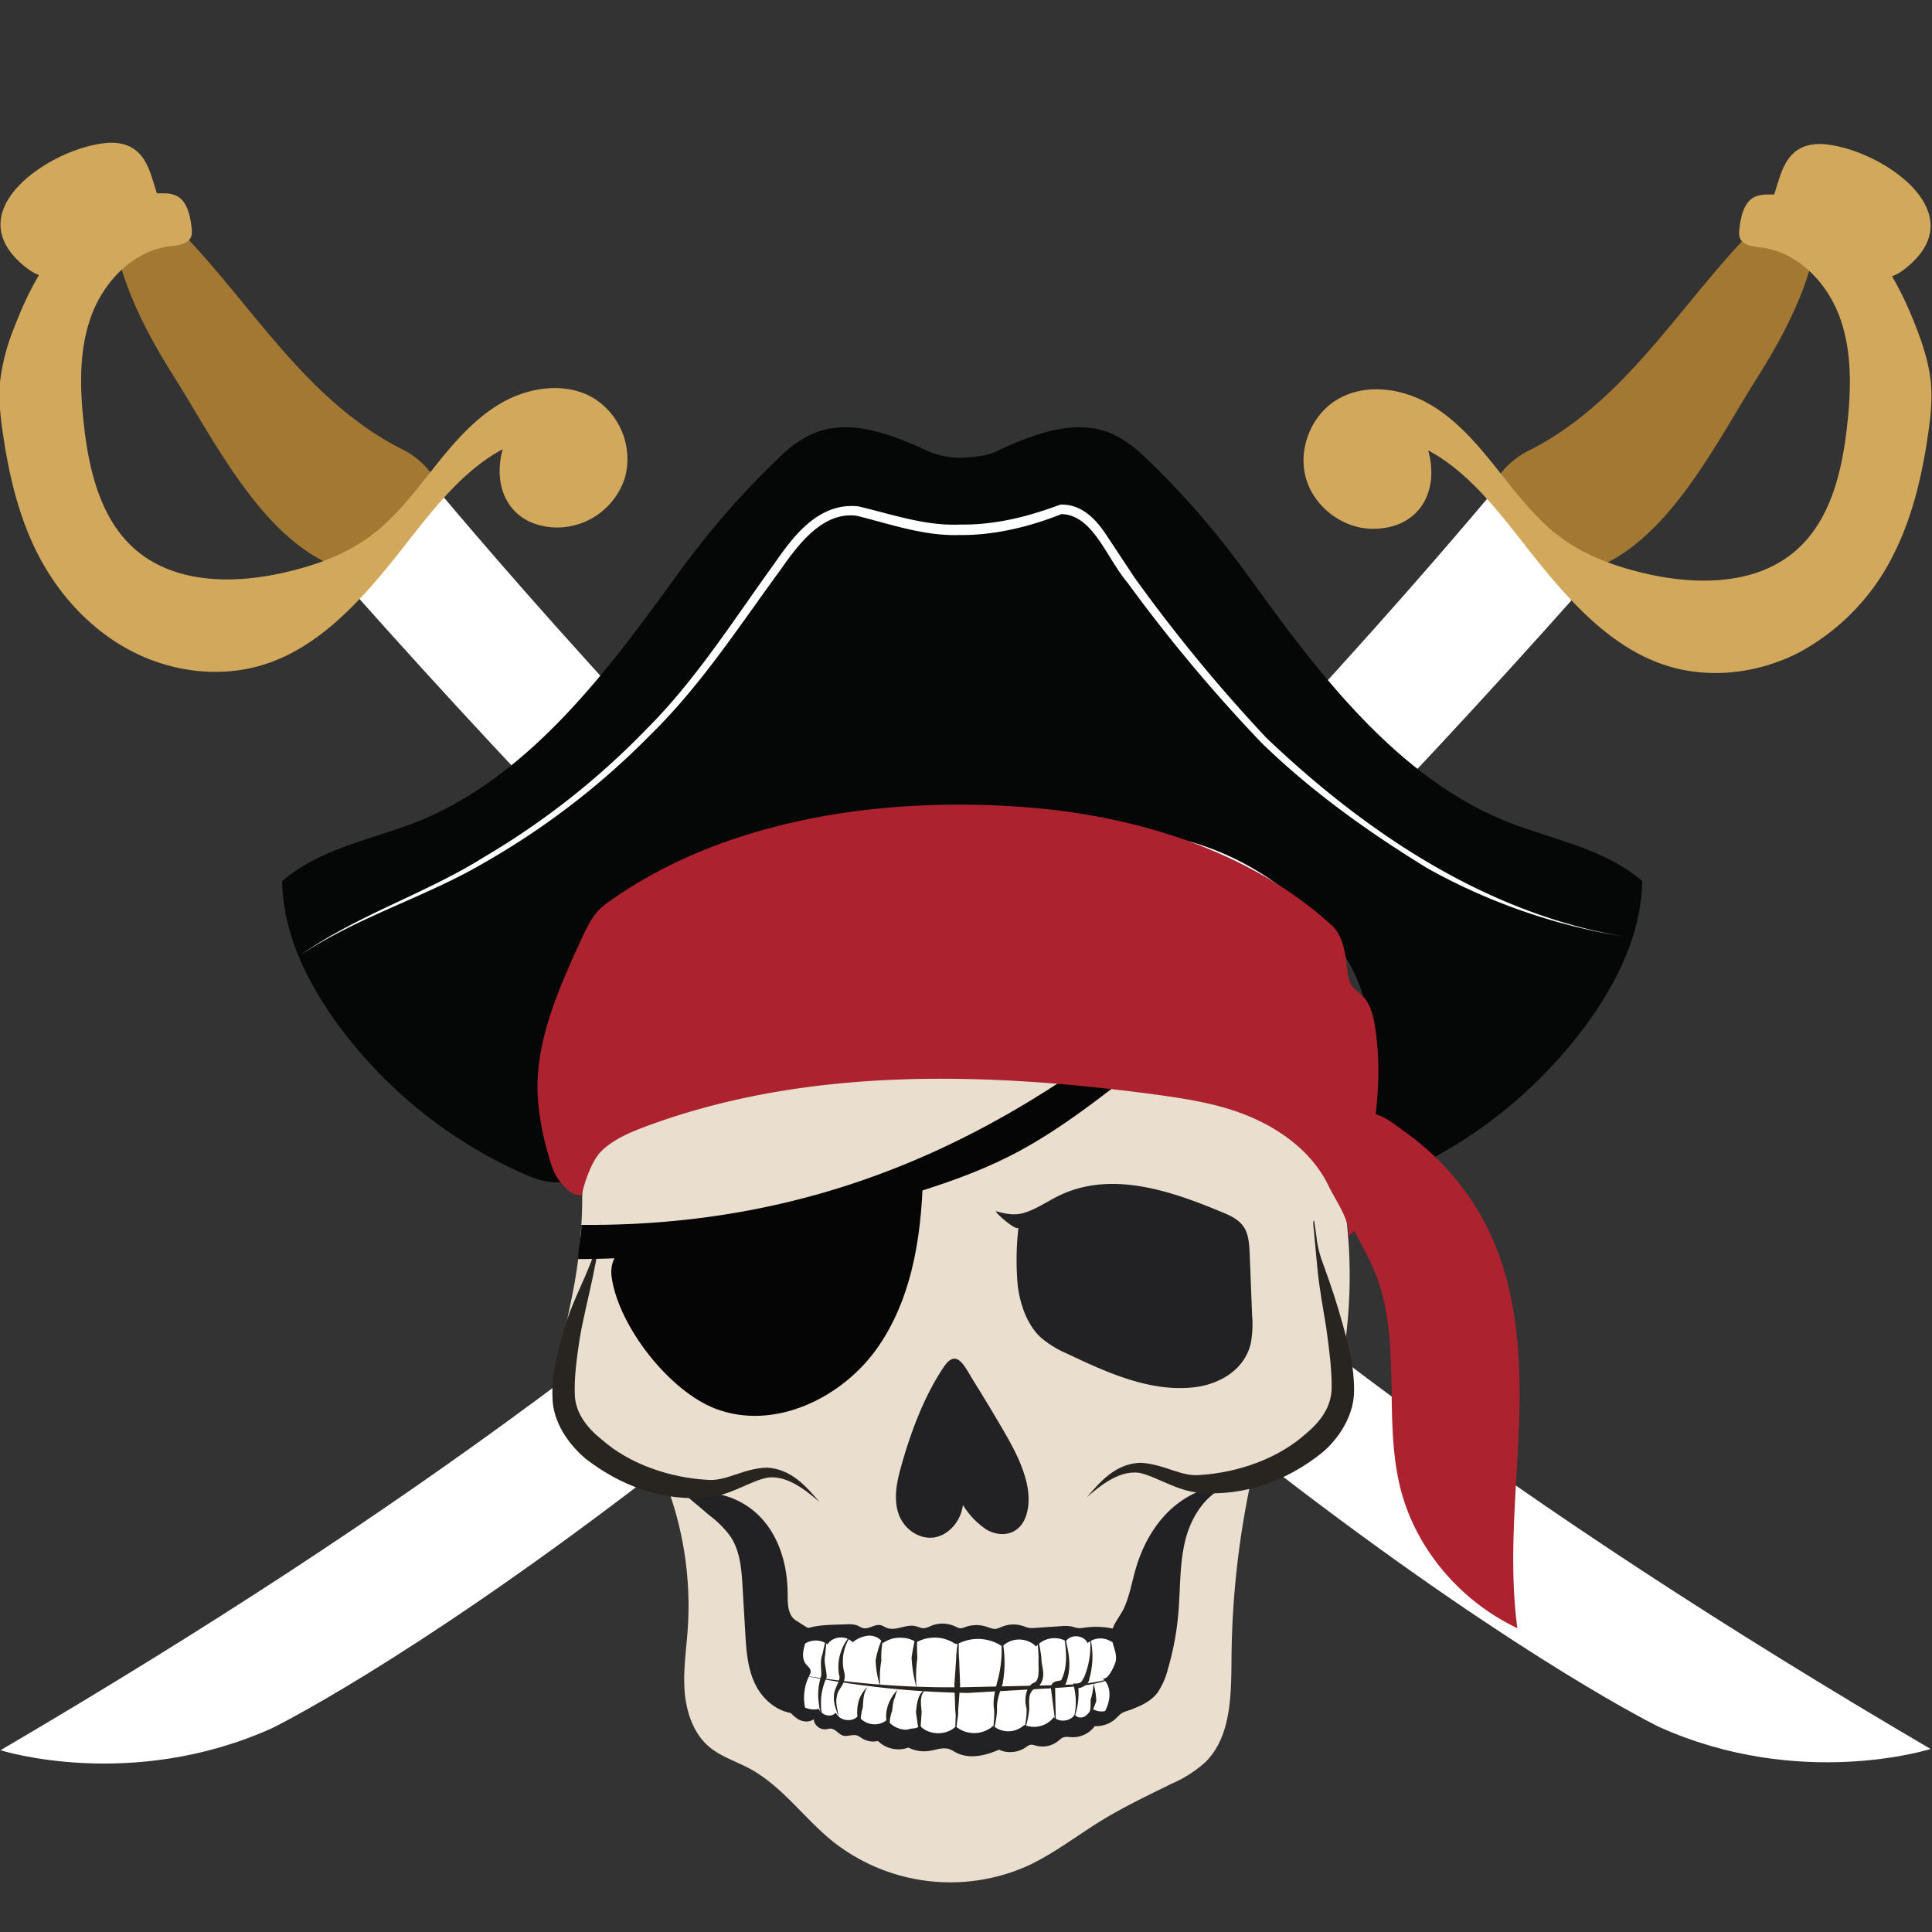 <?xml version="1.0" encoding="utf-8"?>
<svg version="1.1" xmlns="http://www.w3.org/2000/svg" xmlns:xlink="http://www.w3.org/1999/xlink" x="0px" y="0px"
	 viewBox="0 0 23 23" style="enable-background:new 0 0 100 100;" xml:space="preserve">
	 <rect x="0" y="0" width="23" height="23" fill="#333333" stroke="none"/>
	 <path
      d="M5.151 5.762s2.972 3.6 6.307 6.638 6.572 5.515 11.525 8.421c0 0-1.552.495-3.236-.264 0 0-6.256-3.054-15.593-13.567l.997-1.228z"
      fill="#fff"
    />
    <path
      d="M3.584 4.41c-.49-.519-.906-1.105-1.399-1.621a.267.267 0 0 0-.104-.079c-.048-.018-.101-.008-.151.004a1.405 1.405 0 0 0-.437.194.188.188 0 0 0-.08.083c-.014.039-.004.082.007.121.135.483.373.93.64 1.354.493.782 1.025 1.872 1.868 2.252.081.036.138.075.226.062.085-.012.284-.421.352-.475.198-.156.52-.343.652-.56.046-.076-.166-.296-.36-.392-.463-.228-.861-.57-1.214-.943z"
      fill="#a27833"
    />
    <g fill="#d2a85c">
      <path d="M6.633 6.28a.85.85 0 0 0 .81-.606.853.853 0 0 0-.381-.937c-.326-.19-.751-.132-1.08.053-.328.185-.579.48-.814.775-.234.295-.465.602-.769.824-.296.217-.649.343-1.006.425-.605.14-1.302.137-1.774-.265-.424-.362-.562-.954-.622-1.507-.047-.433-.059-.882.093-1.29s.5-.766.932-.82c.097-.012.218-.023.253-.114.014-.036.009-.077.005-.115-.018-.147-.055-.318-.19-.377a.352.352 0 0 0-.136-.024c-.424-.013-.834.198-1.132.5s-.495.689-.648 1.085a2.489 2.489 0 0 0-.173.654c-.02.21.004.421.035.63.071.482.183.963.4 1.398.245.491.63.918 1.116 1.175s1.072.332 1.595.166c.616-.196 1.085-.692 1.494-1.193.39-.478.786-1.073 1.344-1.369-.132.472.092.923.648.932z" />
      <path d="M1.025 1.748c.186-.051.399-.085.561.02.219.142.23.452.34.688-.025-.053-.822.61-.894.665-.226.17-.464.263-.709.074-.792-.609.074-1.274.702-1.447z" />
    </g>
    <g>
      <path
        d="M17.838 5.777s-2.972 3.6-6.307 6.638S4.959 17.93.006 20.836c0 0 1.552.495 3.236-.264 0 0 6.256-3.054 15.593-13.567l-.997-1.228z"
        fill="#fff"
      />
      <path
        d="M19.404 4.425c.49-.519.906-1.105 1.399-1.621a.275.275 0 0 1 .104-.079.26.26 0 0 1 .151.005c.155.039.304.104.437.193.033.022.066.047.08.084.014.038.004.081-.007.121-.135.483-.373.93-.64 1.354-.493.782-1.025 1.872-1.868 2.252-.081.036-.138.075-.226.062-.085-.012-.284-.421-.352-.475-.198-.156-.52-.343-.652-.56-.046-.076.166-.296.36-.392.463-.229.862-.571 1.214-.944z"
        fill="#a27833"
      />
      <g fill="#d2a85c">
        <path d="M16.356 6.295c-.363.006-.713-.256-.81-.606s.068-.755.381-.937c.326-.19.751-.133 1.079.053.329.185.579.48.814.775.235.295.465.602.769.824.296.216.649.343 1.006.425.605.139 1.302.137 1.774-.266.424-.361.562-.953.622-1.507.047-.433.059-.882-.093-1.29-.152-.408-.5-.766-.932-.82-.097-.012-.218-.023-.253-.114-.014-.036-.009-.077-.005-.115.018-.147.055-.318.19-.377a.384.384 0 0 1 .135-.024c.424-.013.834.198 1.132.5.298.302.496.689.648 1.085.081.211.152.429.173.654.02.21-.004.421-.035.63-.071.482-.183.963-.4 1.398a2.67 2.67 0 0 1-1.116 1.175c-.485.256-1.072.332-1.595.166-.616-.196-1.085-.692-1.494-1.193-.39-.478-.786-1.073-1.344-1.369.134.473-.091.925-.646.933z" />
        <path d="M21.964 1.763c-.186-.051-.399-.085-.561.02-.219.142-.23.452-.34.688.025-.053.822.61.894.665.226.17.464.263.709.074.792-.609-.074-1.274-.702-1.447z" />
      </g>
    </g>
    <g>
      <path
        d="M14.933 17.297l.057-.08c-.211.82-.322 1.668-.329 2.516-.004.439-.001.934-.307 1.241a1.46 1.46 0 0 1-.405.26c-.281.139-.565.273-.833.437-.294.18-.568.395-.879.54a2.255 2.255 0 0 1-2.34-.303c-.334-.275-.594-.65-.974-.854-.164-.088-.347-.143-.488-.265-.184-.16-.267-.415-.285-.662-.018-.247.021-.494.038-.742a4.092 4.092 0 0 0-.308-1.846c.107-.192.264-.399.436-.531.394-.304.872-.476 1.357-.566s.98-.104 1.473-.116l1.989-.052c.371-.01.75-.018 1.103.099s.681.385.77.754c.007.028.008.064-.017.077s-.085.086-.058.093z"
        fill="#eadfcf"
      />
      <path
        d="M9.317 19.66a.282.282 0 0 1 .045-.092.26.26 0 0 1 .101-.072c.119-.053.253-.054.383-.054l2.481-.005c.162 0 .324-.001.486.005.145.005.291.016.436.031.056.006.119.016.154.061.034.043.031.104.024.158-.017.13-.046.259-.087.384-.05.154-.133.316-.285.372-.063.023-.131.026-.198.033-.288.029-.561.139-.845.196-.675.136-1.37-.034-2.037-.202l-.322-.081c-.184-.046-.253-.121-.321-.294a.652.652 0 0 1-.015-.44z"
        fill="#fff"
      />
      <path
        d="M6.888 13.514c.073.6.054 1.21-.056 1.804-.077.417-.199.833-.181 1.257.018.424.242.648.627.827.259.12.527.326.812.348.288.022.584.097.798.29s.318.529.179.782c.047-.004.097.003.087.049-.041-.025-.072.046-.066.093.035.257.057.285.272.431.215.146.505-.014.759.041 1.013.221 2.252-.172 3.22.055.157.037.253-.018.34-.154.184-.29-.029-.678.054-1.011.089-.36.486-.544.847-.631.36-.087.76-.144 1.013-.415.157-.169.232-.397.29-.621a5.934 5.934 0 0 0 .052-2.716c-.063-.291-.15-.581-.315-.828-.319-.476-.881-.724-1.427-.898a9.596 9.596 0 0 0-5.645-.042c-.39.118-.776.262-1.116.486-.254.167-.492.396-.56.693-.017.067-.052.176.016.16z"
        fill="#eadfcf"
      />
      <path
        d="M10.725 17.467c-.051.182-.09.383-.026.56.066.182.247.301.42.276.172-.025.321-.192.344-.387a.954.954 0 0 0 .277.291c.112.067.257.081.363.001.149-.112.165-.356.12-.551-.054-.234-.17-.442-.287-.644a23.686 23.686 0 0 0-.347-.575c-.105-.167-.197-.398-.354-.164-.233.345-.396.782-.51 1.193zM12.191 14.439c.144-.043.273-.135.41-.202.619-.304 1.326-.067 1.958.198.098.041.202.089.259.19.049.086.054.196.059.299l.029.731a1.26 1.26 0 0 1-.017.342c-.077.323-.389.486-.672.518-.52.06-1.03-.17-1.515-.401a1.189 1.189 0 0 1-.32-.199c-.153-.148-.236-.377-.266-.608a3.394 3.394 0 0 1 .009-.698c-.005.064-.255-.148-.272-.19.111.029.219.055.338.02zM9.513 20.398c-.221.013-.422-.147-.518-.339s-.111-.411-.123-.624l-.032-.543c-.012-.208-.028-.427-.145-.602a1.22 1.22 0 0 0-.248-.249l-.275-.232c.316-.105.683.03.901.274.218.244.304.577.304.899 0 .113.001.249.1.31.062.038.096.066.162.097l-.051.168c-.026.084-.049.183.006.253.022.028.057.052.057.088 0 .018-.009.035-.017.051a.585.585 0 0 0-.024.469c-.033.006-.097.012-.097-.02zM13.509 18.717c.072-.267.2-.523.397-.718s.466-.323.742-.32c-.279.085-.461.363-.534.645s-.061.579-.085.87a3.404 3.404 0 0 1-.126.678.87.87 0 0 1-.122.277c-.137.185-.448.242-.672.296.108-.142.15-.359.011-.471.067.054.16-.17.164-.205.017-.12-.071-.224-.048-.344.019-.101.109-.196.149-.29.059-.133.086-.278.124-.418z"
        fill="#222224"
      />
      <path
        d="M13.34 19.414a.917.917 0 0 0-.406-.04c-.037.005-.074.012-.111.006-.025-.004-.048-.013-.072-.018a.43.43 0 0 0-.119-.003l-.312.021a.289.289 0 0 1-.072-.001c-.025-.004-.049-.015-.073-.023a.362.362 0 0 0-.247.01c-.024.01-.047.022-.073.025-.037.004-.073-.013-.109-.025a.392.392 0 0 0-.253.003c-.021.007-.042.017-.064.015-.019-.002-.036-.012-.054-.02a.358.358 0 0 0-.285-.011c-.032.013-.064.031-.099.03-.031-.001-.06-.017-.091-.024-.113-.028-.236.063-.344.02-.025-.01-.047-.026-.073-.032-.069-.015-.138.05-.207.035-.027-.006-.049-.023-.075-.033a.295.295 0 0 0-.115-.012l-.135.004c-.157.005-.323.013-.454.098.002.051.031.107.053.153a.242.242 0 0 1 .302-.017c.062-.097.221-.11.298-.024a.358.358 0 0 1 .187-.079c.069-.004.142.028.173.089a.363.363 0 0 1 .401-.01.438.438 0 0 1 .44.006.1.1 0 0 0 .023.012c.019.005.039-.005.058-.013a.516.516 0 0 1 .5.044.288.288 0 0 1 .403.001.289.289 0 0 1 .356-.064c.059-.087.215-.072.256.024a.238.238 0 0 1 .236-.041c.043.017.083.047.129.045a.102.102 0 0 0 .093-.094c.001-.049-.019-.042-.065-.057zM9.95 20.388c.042.102.204.122.269.034.064.115.244.142.34.051a.294.294 0 0 0 .394.074c.11.113.312.116.425.006a.343.343 0 0 0 .446-.007.28.28 0 0 0 .37-.011.3.3 0 0 0 .352-.093c.069.068.201.05.25-.033.019.04.076.047.115.026s.063-.061.085-.098a.202.202 0 0 0 .283-.049c.031.05-.021.114-.078.132-.056.018-.119.012-.172.037-.027.013-.05.033-.075.05a.606.606 0 0 1-.273.076l-.367.042a8.822 8.822 0 0 0-.63.093c-.067.013-.136.027-.203.015-.043-.008-.085-.026-.129-.028-.036-.002-.072.007-.107.012a.606.606 0 0 1-.407-.085.26.26 0 0 1-.276.001c-.022-.014-.042-.031-.066-.038-.033-.009-.068.003-.102.009a.26.26 0 0 1-.212-.063.196.196 0 0 1-.27-.054.17.17 0 0 1-.173-.007c-.019-.013-.036-.029-.056-.039-.036-.018-.078-.015-.118-.02-.124-.014-.249-.122-.261-.25.126.063.289.216.442.172.032.073.144.114.204.045z"
        fill="#222224"
      />
      <path
        d="M9.528 19.939c.658.11 1.326.159 1.991.146l1-.022c.328-.012.682-.01.959-.211-.27.211-.631.223-.957.246l-1.001.056c-.67-.01-1.338-.082-1.992-.215z"
        fill="#28241f"
      />
      <path
        d="M9.849 19.434l-.025.264c-.02.097.012.15.018.267a.787.787 0 0 0-.067.252c-.001.075-.01.2.043.234-.063-.03-.067-.155-.077-.235a.78.78 0 0 1 .035-.267c.006-.05-.018-.18.015-.256l.058-.259zM10.329 20.082c-.052.069-.052.161-.057.242a.779.779 0 0 0-.029.251c-.065-.161-.054-.37.086-.493zM10.523 19.465a1.11 1.11 0 0 0-.031.307c-.018.1-.023.204-.011.308a1.09 1.09 0 0 1-.057-.313c.018-.106.052-.208.099-.302zM9.985 20.46c-.017-.088-.067-.172-.057-.271 0-.092.09-.194.061-.247a.564.564 0 0 1 .173-.51.532.532 0 0 0-.106.498c.009.138-.084.171-.093.265-.022.084.016.174.022.265zM10.701 20.102c-.037.032-.037.088-.056.127-.015.042-.019.092-.024.136-.029.085-.047.181-.001.267-.137-.162-.057-.406.081-.53zM10.927 19.383a2.327 2.327 0 0 0-.006.354 1.592 1.592 0 0 0-.01.352 1.616 1.616 0 0 1-.059-.355c.017-.119.042-.237.075-.351zM10.97 20.67c-.046-.002-.027-.09-.043-.13l-.023-.156c.012-.103.02-.232.127-.282-.091.069-.066.186-.059.281l-.011.156c.006.04-.025.128.009.131zM11.384 19.446c.048.083.02.2.034.3l.012.314-.024.306c.009.097-.053.217.013.297-.078-.08-.027-.2-.047-.299l-.01-.313.021-.305c-.002-.099.037-.216.001-.3zM11.901 19.394c.062.207.075.432.035.651-.035.11-.074.198-.066.309-.004.112-.035.216-.048.323h-.004c.005-.023.024-.038.028-.059-.004.021-.022.039-.025.059h-.003c.003-.108.024-.217.017-.322-.02-.109.011-.227.035-.326.059-.203.071-.422.031-.635zM12.334 19.41c.028.107.05.216.064.326-.005.108.071.223-.036.344-.12.042-.114.136-.109.257-.007.113-.04.219-.071.325.02-.108.043-.218.039-.325-.028-.086-.02-.269.101-.31.062-.043.036-.188.042-.288a2.595 2.595 0 0 0-.03-.329zM12.571 20.564l-.04-.31-.02-.155c-.001-.103.104-.08.144-.103l-.029.019c.098-.175.066-.4.03-.603.055.198.119.418.031.633l-.006.011-.024.008c-.04.013-.11.004-.096.031l.003.156.007.313z"
        fill="#28241f"
      />
      <g>
        <path
          d="M12.778 20.476a.791.791 0 0 0 .005-.404l-.007-.03h.027c.074-.001.074-.027.104-.077a.97.97 0 0 0 .066-.493.962.962 0 0 1-.006.517c-.002.062-.105.123-.152.104l.019-.03a.828.828 0 0 1-.056.413z"
          fill="#28241f"
        />
      </g>
      <g>
        <path
          d="M12.964 20.436a.663.663 0 0 0 .019-.197.79.79 0 0 0 .035-.196.813.813 0 0 1 .033.205.732.732 0 0 1-.087.188z"
          fill="#28241f"
        />
      </g>
      <path
        d="M13.15 20.462a.326.326 0 0 0 .178-.071c.007-.006.014-.017.009-.025a.018.018 0 0 0-.009-.006c-.024-.008-.049.002-.073.01a.818.818 0 0 1-.155.039c-.032.005-.064.008-.095.019-.023.008-.11.063-.041.052.062-.009.123-.01.186-.018z"
        fill="#222224"
      />
      <g>
        <path
          d="M7.158 14.482c-.017.49-.173.978-.256 1.447-.035.233-.07.482-.058.694.014.204.144.375.319.514.334.296.816.455 1.256.48.232.021.424-.138.713-.145.29.016.47.229.624.409-.18-.157-.399-.321-.619-.29-.202.038-.43.205-.7.235-.537.054-1.045-.135-1.465-.46-.199-.168-.387-.427-.395-.723-.01-.279.051-.518.124-.761.12-.492.442-.896.457-1.4z"
          fill="#28241f"
        />
      </g>
      <g>
        <path
          d="M15.648 14.707c0-.059-.027-.129-.004-.179l.027.184c.01.124.045.241.089.358.085.234.163.469.229.711.067.245.131.483.131.761.007.293-.172.572-.371.744-.419.34-.932.53-1.474.485-.274-.026-.507-.193-.71-.237-.222-.034-.444.13-.626.29.156-.182.339-.398.633-.41.291.013.484.17.718.145.446-.028.929-.194 1.263-.497.174-.145.294-.317.3-.53.004-.219-.03-.47-.062-.709-.038-.242-.086-.486-.109-.736l-.035-.373-.015-.185c.021.045.009.12.016.178z"
          fill="#28241f"
        />
      </g>
      <path
        d="M13.638 20.12c-.03.083-.065.174-.143.217-.045.025-.099.031-.142.059-.025.017-.045.04-.067.061a.347.347 0 0 1-.253.092.324.324 0 0 1-.276.132c-.033-.002-.068-.009-.099.003-.025.009-.044.029-.064.045a.3.3 0 0 1-.26.053c-.021-.006-.043-.014-.065-.011-.02.003-.037.016-.054.028a.329.329 0 0 1-.323.031c-.159.07-.348.115-.504.037-.031-.016-.06-.036-.093-.046-.075-.022-.154.012-.232.023a.41.41 0 0 1-.249-.04.346.346 0 0 1-.362-.078.25.25 0 0 1-.189-.031c-.02-.012-.038-.027-.06-.034-.054-.018-.115.017-.169 0-.054-.017-.088-.08-.144-.082-.019-.001-.038.006-.057.008a.135.135 0 0 1-.146-.12c-.053.04-.131.032-.189-.002a.522.522 0 0 1-.139-.142c.004.015.013-.001.029.004l.406.111c.113.031.229.062.345.053.028-.002.057-.006.085-.001.051.01.091.049.142.06.061.013.125-.018.185-.001.044.013.078.049.122.06.071.017.141-.037.214-.032.062.004.112.05.168.074a.53.53 0 0 0 .241.026l.67-.032c.058-.003.118-.006.172-.027.033-.013.063-.031.098-.036.045-.006.09.013.135.006.073-.012.127-.091.202-.087l-.027.007a.444.444 0 0 0 .226.012c.081-.015.15-.068.228-.095.095-.032.205-.024.286-.082.051-.036.084-.094.139-.124.067-.041.186-.026.213-.099z"
        fill="#222224"
      />
      <path
        d="M18.049 9.823c-1.397-.507-2.378-1.845-3.187-2.963-.369-.51-.779-.99-1.236-1.421a1.394 1.394 0 0 0-.378-.271c-.445-.199-.958.004-1.4.211-.119.056-.294.065-.426.071a1.055 1.055 0 0 1-.357-.071c-.442-.206-.955-.41-1.4-.211a1.353 1.353 0 0 0-.38.271c-.458.431-.867.912-1.236 1.421-.81 1.118-1.791 2.456-3.188 2.963-.517.188-1.089.306-1.502.668.01.614.292 1.194.653 1.691a5.511 5.511 0 0 0 2.21 1.787c.174.077.372.146.549.078.017.041.002.065.019.106.114-.404.227-.847.059-1.232-.042-.097-.101-.186-.143-.283-.204-.465.002-1.013.304-1.421a3.284 3.284 0 0 1 1.702-1.188c.292-.086.595-.13.896-.174.455-.066.946-.117 1.418-.177a3.47 3.47 0 0 1 .864.001c.47.059.966.11 1.411.175.301.044.604.088.896.174a3.284 3.284 0 0 1 1.702 1.188c.302.408.508.956.304 1.421-.043.097-.101.186-.143.283-.167.385-.055.828.059 1.232.017-.041.002-.065.019-.106.177.068.375-.001.549-.078a5.518 5.518 0 0 0 2.21-1.787c.361-.497.643-1.077.653-1.691-.412-.361-.985-.479-1.501-.667z"
        fill="#050606"
      />
      <g>
        <path
          d="M3.584 11.365c.68-.477 1.485-.726 2.182-1.164a9.126 9.126 0 0 0 1.932-1.523c.583-.582 1.026-1.284 1.51-1.954.219-.314.523-.748 1.01-.696.424.1.791.233 1.207.217.413.005.79-.086 1.199-.238.259-.008.428.184.542.355l.341.515a18.944 18.944 0 0 0 1.568 1.906c1.179 1.124 2.608 2.085 4.252 2.366a7.123 7.123 0 0 1-2.333-.812c-.705-.432-1.385-.918-1.978-1.496a18.808 18.808 0 0 1-1.593-1.904c-.255-.302-.41-.806-.787-.817-.357.144-.797.256-1.213.249-.42.016-.845-.136-1.22-.228-.396-.056-.687.32-.913.645-.487.663-.938 1.363-1.533 1.948a9.075 9.075 0 0 1-1.96 1.518c-.714.425-1.522.653-2.213 1.113z"
          fill="#fff"
        />
      </g>
      <g fill="#060506">
        <path d="M14.075 11.782c-2.132 1.815-4.355 2.821-7.154 2.8.002.143-.039.264-.038.407 1.509-.004 2.351-.292 3.797-.724.469-.14.936-.294 1.371-.518.4-.206.768-.468 1.125-.741a19.409 19.409 0 0 0 1.502-1.275l-.411-.281c-.05.103-.105.257-.192.332z" />
        <path d="M8.509 16.767c.701.275 1.53-.123 1.953-.745.424-.622.522-1.409.528-2.161-.506.418-1.177.574-1.828.66-.468.062-1.988-.023-1.879.694.089.584.684 1.34 1.226 1.552z" />
      </g>
      <g fill="#ac222f">
        <path d="M15.82 14.125c-.171-.361-.499-.631-.878-.804-.379-.174-.802-.239-1.219-.295-2.019-.267-4.137-.322-6.034.384-.191.071-.383.153-.527.291s-.239.503-.232.527c-.112.016-.201-.084-.269-.17s-.1-.192-.129-.296a3.226 3.226 0 0 1-.132-.733c-.026-.64.249-1.254.518-1.842.072-.157.149-.321.293-.425 1.395-1.017 3.333-1.296 5.086-1.145 1.304.112 2.616.541 3.559 1.4.129.118.156.312.177.48.011.086.015.178.069.249.031.04.075.068.111.103.101.098.136.241.157.376.096.615.002 1.242-.142 1.848-.062.263.061.496-.18.639.039-.161-.154-.432-.228-.587z" />
        <path d="M16.706 13.46c.435.306.788.717 1.014 1.183.352.726.392 1.55.362 2.348-.03.798-.124 1.6-.018 2.392-.678-.322-1.196-.933-1.383-1.629-.228-.853.022-1.79-.314-2.61-.147-.359-.404-.69-.424-1.074a1.18 1.18 0 0 1 .216-.716c.155-.215.377-.014.547.106z" />
      </g>
    </g>
  </svg>